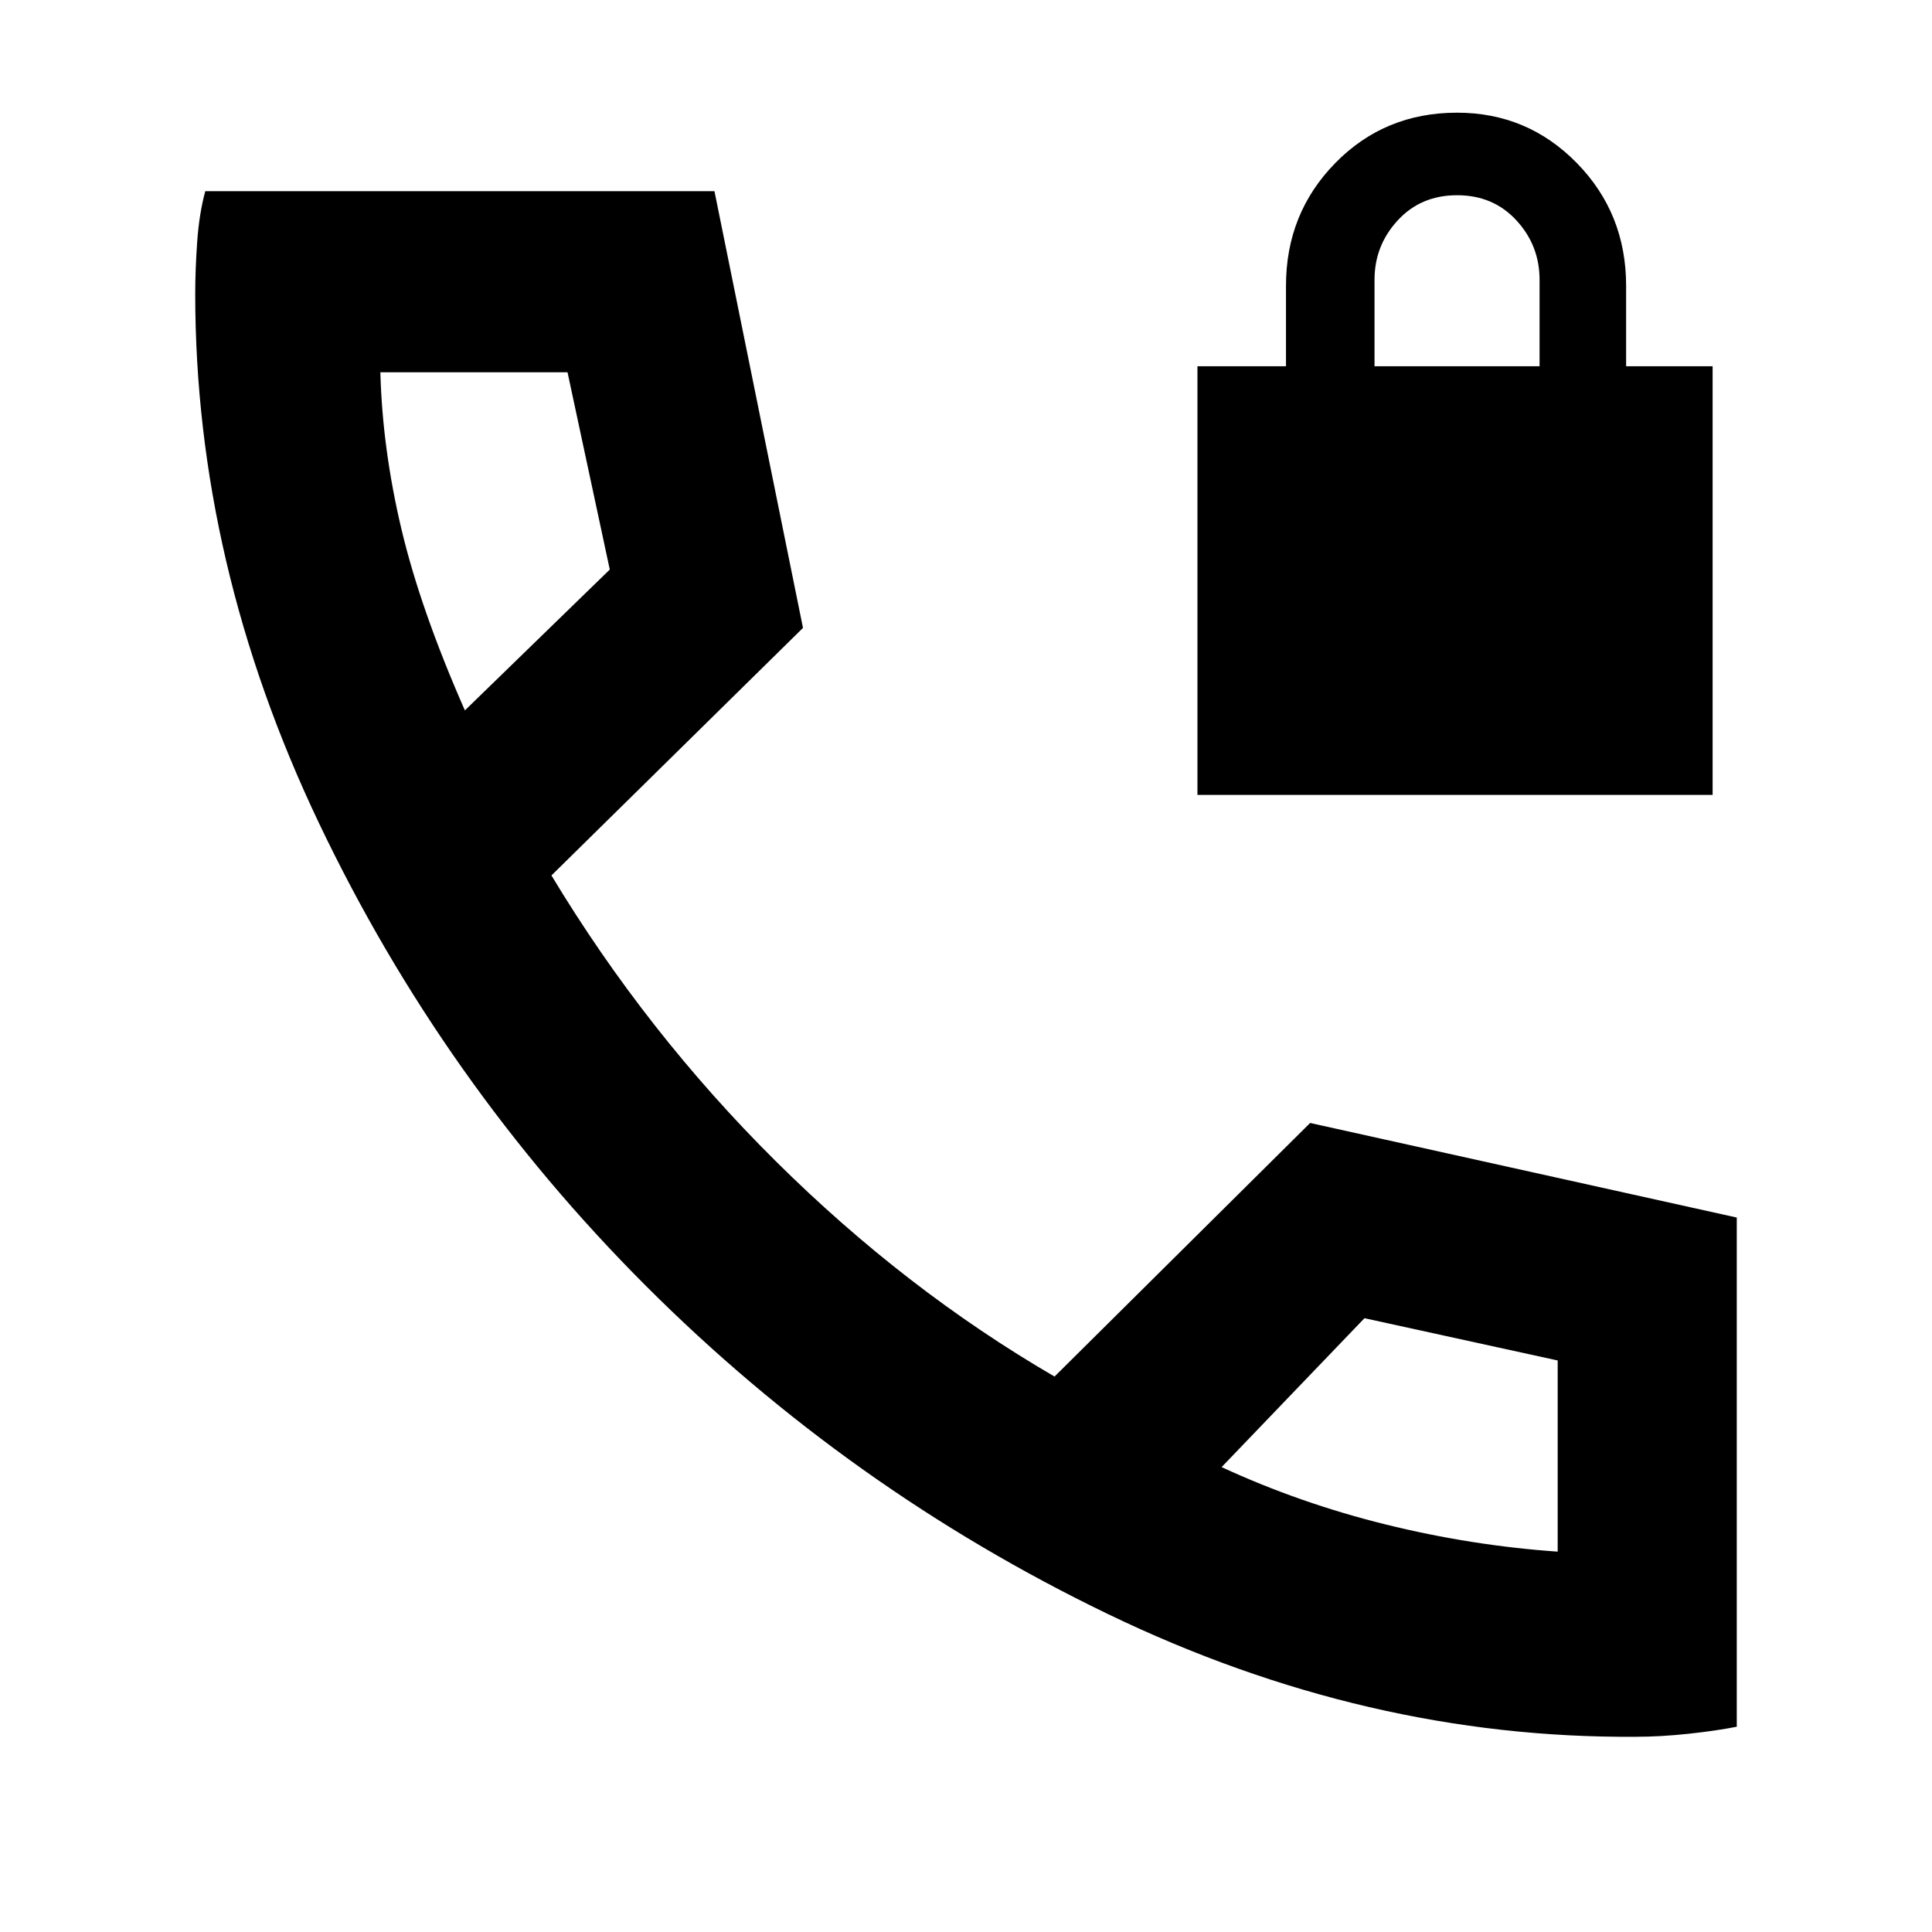 <svg xmlns="http://www.w3.org/2000/svg" height="40" width="40"><path d="M24.792 16.458V7.583h1.833V5.917q0-1.5 1.021-2.542 1.021-1.042 2.521-1.042 1.458 0 2.479 1.042 1.021 1.042 1.021 2.542v1.666h1.791v8.875Zm3.666-8.875h3.417V5.792q0-.709-.479-1.229-.479-.521-1.229-.521-.75 0-1.229.521-.48.52-.48 1.229Zm5.417 28.375q-5.583.042-10.937-2.541-5.355-2.584-9.563-6.792t-6.771-9.583Q4.042 11.667 4.042 6.083q0-.5.041-1.083.042-.583.167-1.042h10.542L16.625 13l-5.208 5.125q1.958 3.25 4.645 5.917 2.688 2.666 5.771 4.458l5.292-5.25 8.833 1.958V35.75q-.416.083-1 .146-.583.062-1.083.062Zm-24.25-21.25 3-2.916-.875-4.084H7.875q.042 1.584.437 3.25.396 1.667 1.313 3.75Zm15.667 15.667q1.625.75 3.396 1.187 1.77.438 3.562.563v-3.958l-4-.875ZM9.625 14.708Zm15.667 15.667Z"/></svg>